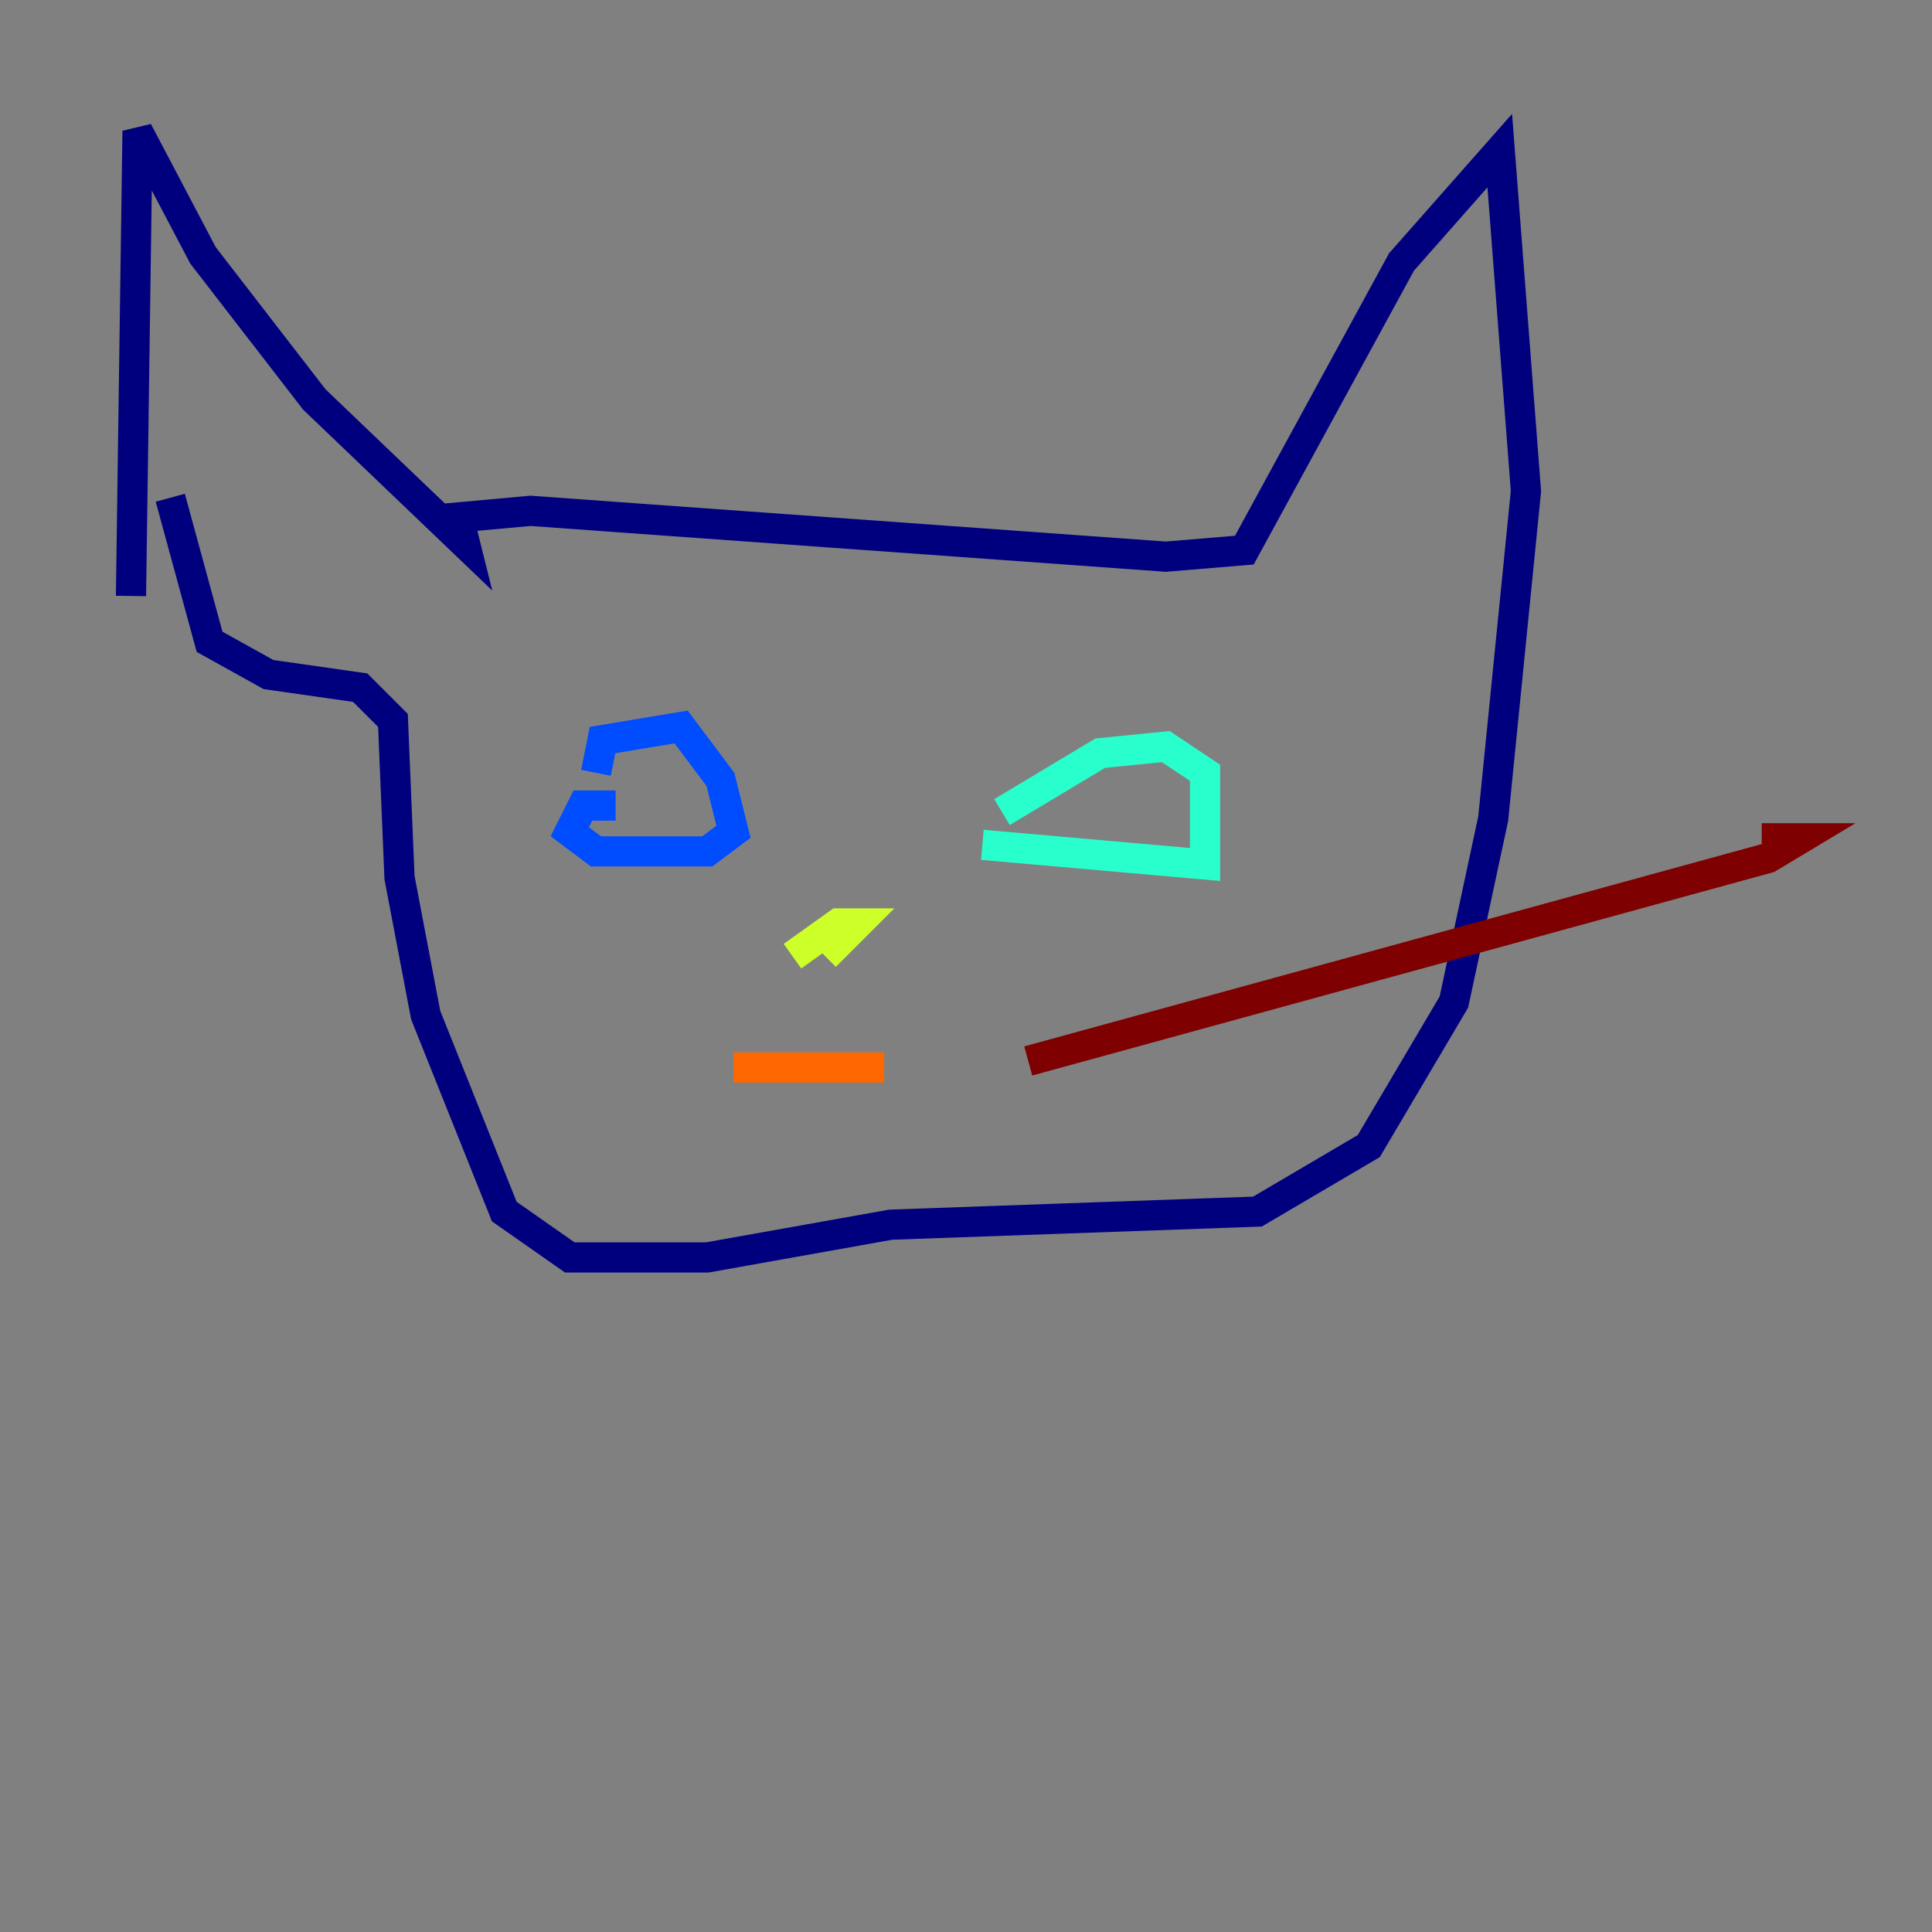 <?xml version="1.0" encoding="utf-8" ?>
<svg baseProfile="tiny" height="128" version="1.2" viewBox="0,0,128,128" width="128" xmlns="http://www.w3.org/2000/svg" xmlns:ev="http://www.w3.org/2001/xml-events" xmlns:xlink="http://www.w3.org/1999/xlink"><rect x="0" y="0" width="128" height="128" fill="#808080" stroke="none"/><defs /><polyline fill="none" points="8.678,39.485 9.112,8.678 13.451,16.922 20.827,26.468 30.807,36.014 30.373,34.278 35.146,33.844 77.234,36.881 82.441,36.447 92.854,17.356 99.363,9.98 101.098,32.542 98.929,54.237 96.325,66.386 90.685,75.932 83.308,80.271 59.01,81.139 46.861,83.308 37.749,83.308 33.41,80.271 28.203,67.254 26.468,58.142 26.034,47.729 23.864,45.559 17.79,44.691 13.885,42.522 11.281,32.976" stroke="#00007f" stroke-width="2" /><polyline fill="none" points="39.485,51.2 39.919,49.031 45.125,48.163 47.729,51.634 48.597,55.105 46.861,56.407 39.485,56.407 37.749,55.105 38.617,53.37 40.786,53.37" stroke="#004cff" stroke-width="2" /><polyline fill="none" points="66.386,53.803 72.895,49.898 77.234,49.464 79.837,51.2 79.837,57.275 65.085,55.973" stroke="#29ffcd" stroke-width="2" /><polyline fill="none" points="52.502,63.349 55.539,61.18 56.841,61.18 54.671,63.349" stroke="#cdff29" stroke-width="2" /><polyline fill="none" points="48.597,70.725 58.576,70.725" stroke="#ff6700" stroke-width="2" /><polyline fill="none" points="68.122,70.291 117.153,56.841 119.322,55.539 116.719,55.539" stroke="#7f0000" stroke-width="2" /></svg>